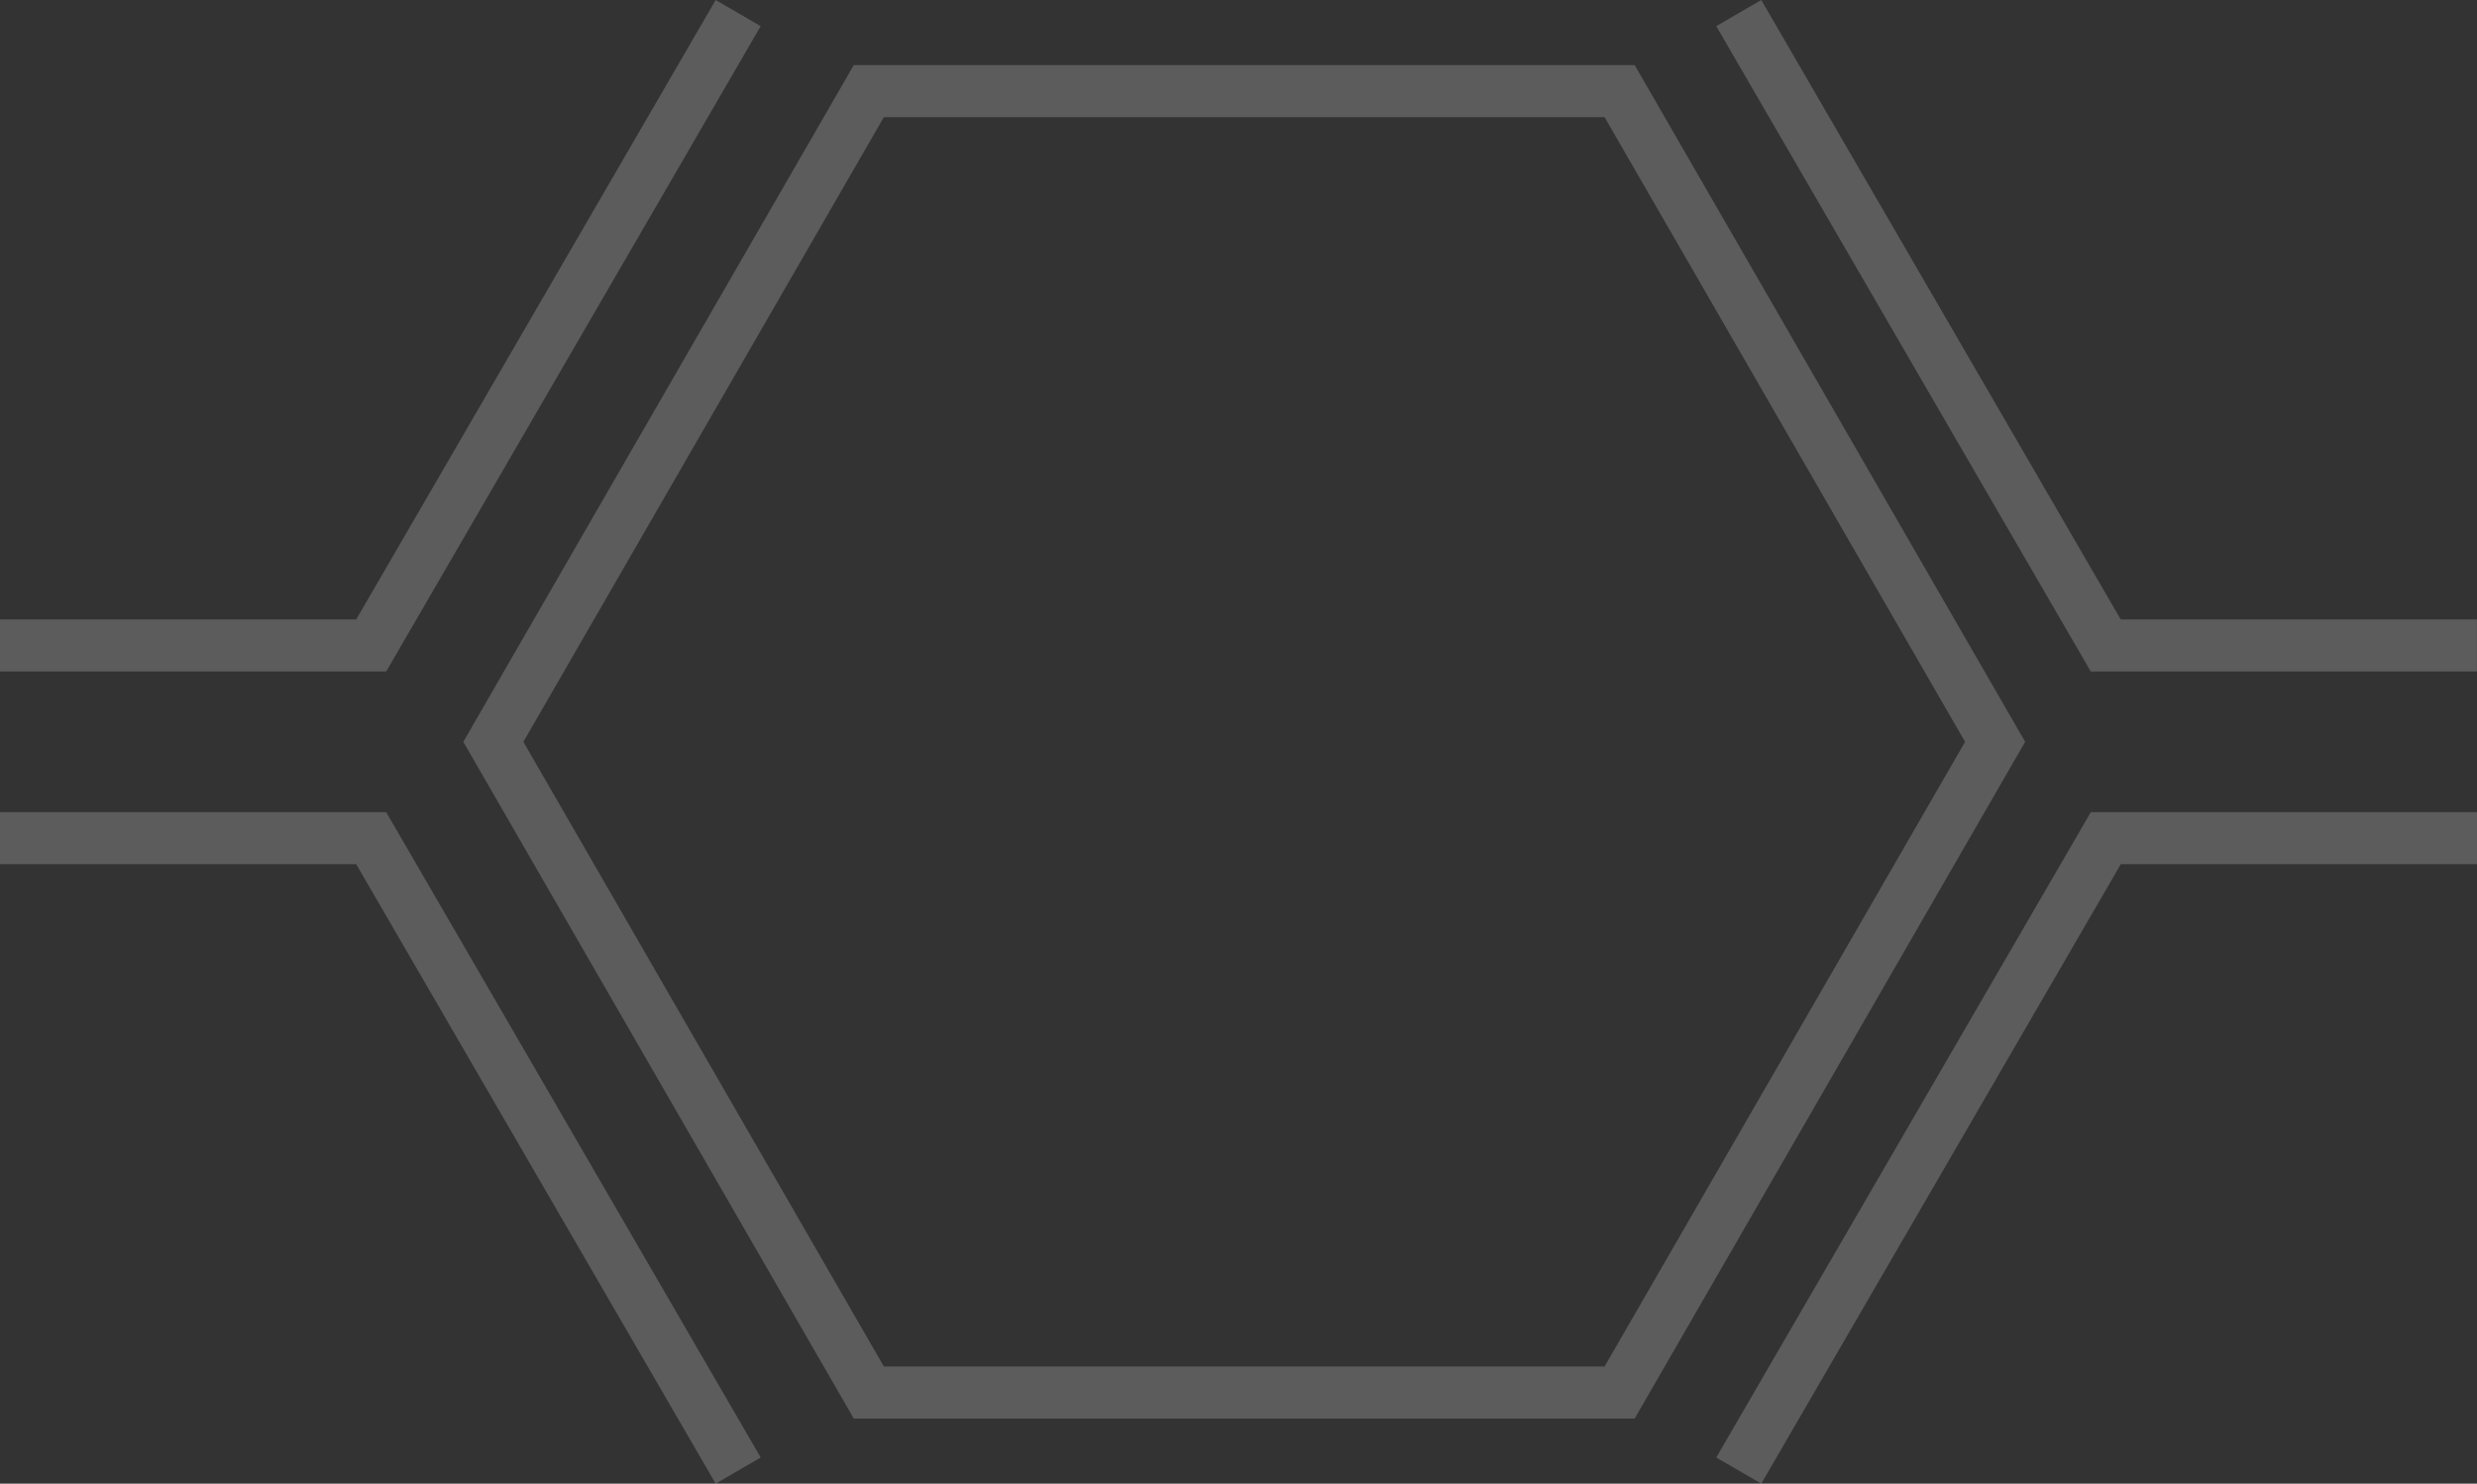<svg xmlns="http://www.w3.org/2000/svg" width="47.578" height="28.502" viewBox="0 0 47.578 28.502">
  <rect x="0" y="0" width="47.578" height="28.502" fill="#333333" stroke="none"/>
  <g id="Group_2" data-name="Group 2" transform="translate(57.899 -842.749)">
    <path id="Path_4" data-name="Path 4" d="M35.28,843l-7.049,12.149H21.1" transform="translate(-79)" fill="none" stroke="rgba(255,255,255,0.2)" stroke-width="1"/>
    <path id="Path_7" data-name="Path 7" d="M35.28,855.149,28.231,843H21.1" transform="translate(-79 15.851)" fill="none" stroke="rgba(255,255,255,0.2)" stroke-width="1"/>
    <g id="Polygon_1" data-name="Polygon 1" transform="translate(-49 844)" fill="none">
      <path d="M22.5,0,30,13,22.5,26H7.5L0,13,7.5,0Z" stroke="none"/>
      <path d="M 8.078 1 L 1.154 13 L 8.078 25 L 21.922 25 L 28.846 13 L 21.922 1 L 8.078 1 M 7.5 0 L 22.5 0 L 30 13 L 22.5 26 L 7.5 26 L 0 13 L 7.5 0 Z" stroke="none" fill="rgba(255,255,255,0.2)"/>
    </g>
    <path id="Path_5" data-name="Path 5" d="M21.1,843l7.049,12.149h7.13" transform="translate(-45.601)" fill="none" stroke="rgba(255,255,255,0.2)" stroke-width="1"/>
    <path id="Path_6" data-name="Path 6" d="M21.1,855.149,28.15,843h7.13" transform="translate(-45.601 15.851)" fill="none" stroke="rgba(255,255,255,0.2)" stroke-width="1"/>
  </g>
</svg>
